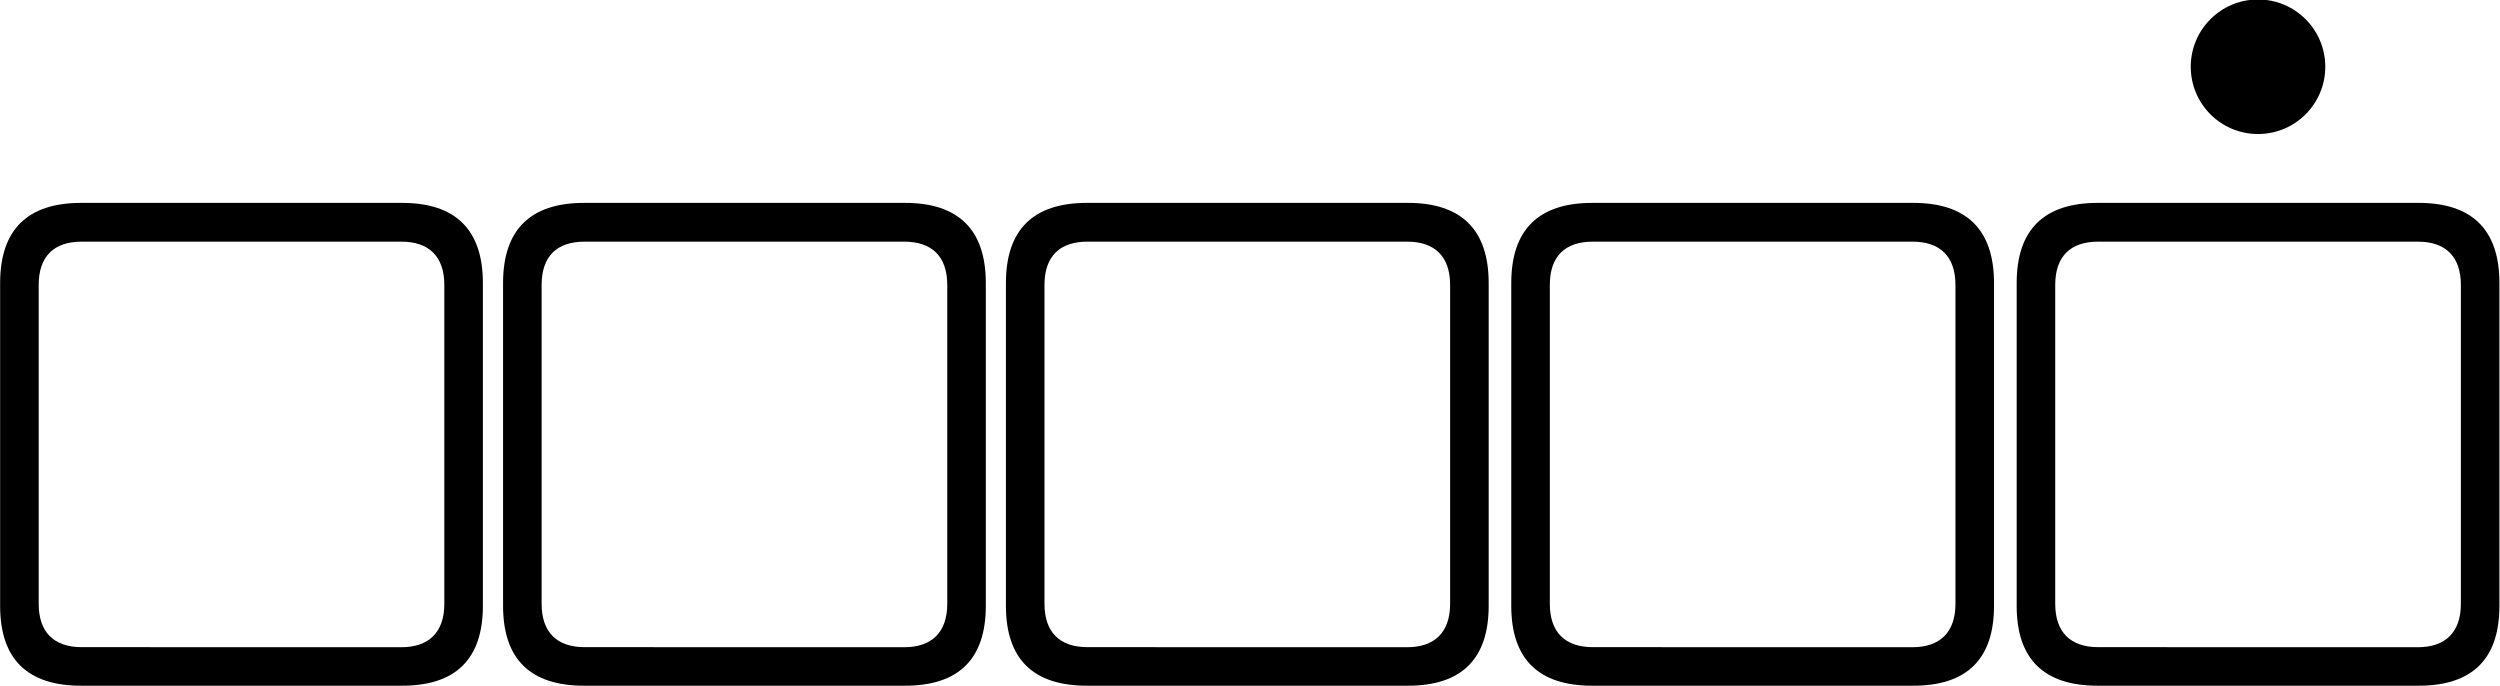 <?xml version="1.0" encoding="UTF-8" standalone="no"?>
<!-- Created with Inkscape (http://www.inkscape.org/) -->

<svg
   version="1.1"
   id="svg824"
   xml:space="preserve"
   width="74"
   height="20.317"
   viewBox="0 0 74 20.317"
   sodipodi:docname="NimIconGame Kopie 2.svg"
   inkscape:version="1.1.2 (b8e25be8, 2022-02-05)"
   xmlns:inkscape="http://www.inkscape.org/namespaces/inkscape"
   xmlns:sodipodi="http://sodipodi.sourceforge.net/DTD/sodipodi-0.dtd"
   xmlns="http://www.w3.org/2000/svg"
   xmlns:svg="http://www.w3.org/2000/svg"><defs
     id="defs828"><clipPath
       clipPathUnits="userSpaceOnUse"
       id="clipPath840"><path
         d="M 2,1 H 59 V 19 H 2 Z"
         id="path838" /></clipPath><clipPath
       clipPathUnits="userSpaceOnUse"
       id="clipPath844"><path
         d="M 0,0 H 60 V 20 H 0 Z"
         id="path842" /></clipPath></defs><sodipodi:namedview
     id="namedview826"
     pagecolor="#ffffff"
     bordercolor="#666666"
     borderopacity="1.0"
     inkscape:pageshadow="2"
     inkscape:pageopacity="0.0"
     inkscape:pagecheckerboard="0"
     showgrid="false"
     height="26.667px"
     fit-margin-top="0"
     fit-margin-left="0"
     fit-margin-right="0"
     fit-margin-bottom="0"
     inkscape:zoom="2.833063"
     inkscape:cx="87.184789"
     inkscape:cy="-20.649029"
     inkscape:window-width="1614"
     inkscape:window-height="847"
     inkscape:window-x="0"
     inkscape:window-y="44"
     inkscape:window-maximized="0"
     inkscape:current-layer="g830" /><g
     id="g830"
     inkscape:groupmode="layer"
     inkscape:label="345"
     transform="matrix(1.333,0,0,-1.333,23.625,-57.38)"><g
       id="g832" /><g
       id="g1807"
       transform="matrix(1.529,0,0,1.529,-36.345,-40.487)"
       style="stroke-width:0.654"><path
         d="m 13.357,-11.632 h 4.663 c 0.779,0 1.172,0.389 1.172,1.16 v 4.688 c 0,0.77 -0.393,1.164 -1.172,1.164 h -4.663 c -0.779,0 -1.176,-0.389 -1.176,-1.164 v -4.688 c 0,-0.775 0.397,-1.16 1.176,-1.16 z m 0.008,0.56 c -0.401,0 -0.624,0.215 -0.624,0.629 v 4.631 c 0,0.418 0.223,0.629 0.624,0.629 h 4.643 c 0.397,0 0.624,-0.211 0.624,-0.629 V -10.444 c 0,-0.414 -0.227,-0.629 -0.624,-0.629 z"
         style="fill:#000000;fill-opacity:1;fill-rule:nonzero;stroke:none;stroke-width:0.654"
         id="path1795"
         sodipodi:nodetypes="ssssssssssssssssss" /><path
         d="m 20.661,-11.632 h 4.663 c 0.779,0 1.172,0.389 1.172,1.16 v 4.688 c 0,0.77 -0.393,1.164 -1.172,1.164 h -4.663 c -0.779,0 -1.176,-0.389 -1.176,-1.164 v -4.688 c 0,-0.775 0.397,-1.16 1.176,-1.16 z m 0.008,0.56 c -0.401,0 -0.624,0.215 -0.624,0.629 v 4.631 c 0,0.418 0.223,0.629 0.624,0.629 h 4.643 c 0.397,0 0.624,-0.211 0.624,-0.629 V -10.444 c 0,-0.414 -0.227,-0.629 -0.624,-0.629 z"
         style="fill:#000000;fill-opacity:1;fill-rule:nonzero;stroke:none;stroke-width:0.654"
         id="path1797"
         sodipodi:nodetypes="ssssssssssssssssss" /><path
         d="m 27.964,-11.632 h 4.663 c 0.779,0 1.172,0.389 1.172,1.16 v 4.688 c 0,0.77 -0.393,1.164 -1.172,1.164 H 27.964 c -0.779,0 -1.176,-0.389 -1.176,-1.164 v -4.688 c 0,-0.775 0.397,-1.16 1.176,-1.16 z m 0.008,0.56 c -0.401,0 -0.624,0.215 -0.624,0.629 v 4.631 c 0,0.418 0.223,0.629 0.624,0.629 h 4.643 c 0.397,0 0.624,-0.211 0.624,-0.629 V -10.444 c 0,-0.414 -0.227,-0.629 -0.624,-0.629 z"
         style="fill:#000000;fill-opacity:1;fill-rule:nonzero;stroke:none;stroke-width:0.654"
         id="path1799"
         sodipodi:nodetypes="ssssssssssssssssss" /><path
         d="m 35.303,-11.632 h 4.663 c 0.779,0 1.172,0.389 1.172,1.16 v 4.688 c 0,0.77 -0.393,1.164 -1.172,1.164 h -4.663 c -0.779,0 -1.176,-0.389 -1.176,-1.164 v -4.688 c 0,-0.775 0.397,-1.16 1.176,-1.16 z m 0.008,0.56 c -0.401,0 -0.624,0.215 -0.624,0.629 v 4.631 c 0,0.418 0.223,0.629 0.624,0.629 h 4.643 c 0.397,0 0.624,-0.211 0.624,-0.629 V -10.444 c 0,-0.414 -0.227,-0.629 -0.624,-0.629 z"
         style="fill:#000000;fill-opacity:1;fill-rule:nonzero;stroke:none;stroke-width:0.654"
         id="path1801"
         sodipodi:nodetypes="ssssssssssssssssss" /><path
         d="m 42.643,-11.632 h 4.663 c 0.779,0 1.172,0.389 1.172,1.16 v 4.688 c 0,0.77 -0.393,1.164 -1.172,1.164 h -4.663 c -0.779,0 -1.176,-0.389 -1.176,-1.164 v -4.688 c 0,-0.775 0.397,-1.16 1.176,-1.16 z m 0.008,0.56 c -0.401,0 -0.624,0.215 -0.624,0.629 v 4.631 c 0,0.418 0.223,0.629 0.624,0.629 h 4.643 c 0.397,0 0.624,-0.211 0.624,-0.629 V -10.444 c 0,-0.414 -0.227,-0.629 -0.624,-0.629 z"
         style="fill:#000000;fill-opacity:1;fill-rule:nonzero;stroke:none;stroke-width:0.654"
         id="path1803"
         sodipodi:nodetypes="ssssssssssssssssss" /><circle
         style="fill:#000000;fill-opacity:1;stroke:none;stroke-width:0.306;stroke-linecap:round;stroke-linejoin:round"
         id="circle1805"
         cx="44.972"
         cy="2.643"
         r="0.977"
         transform="scale(1,-1)" /></g></g></svg>
